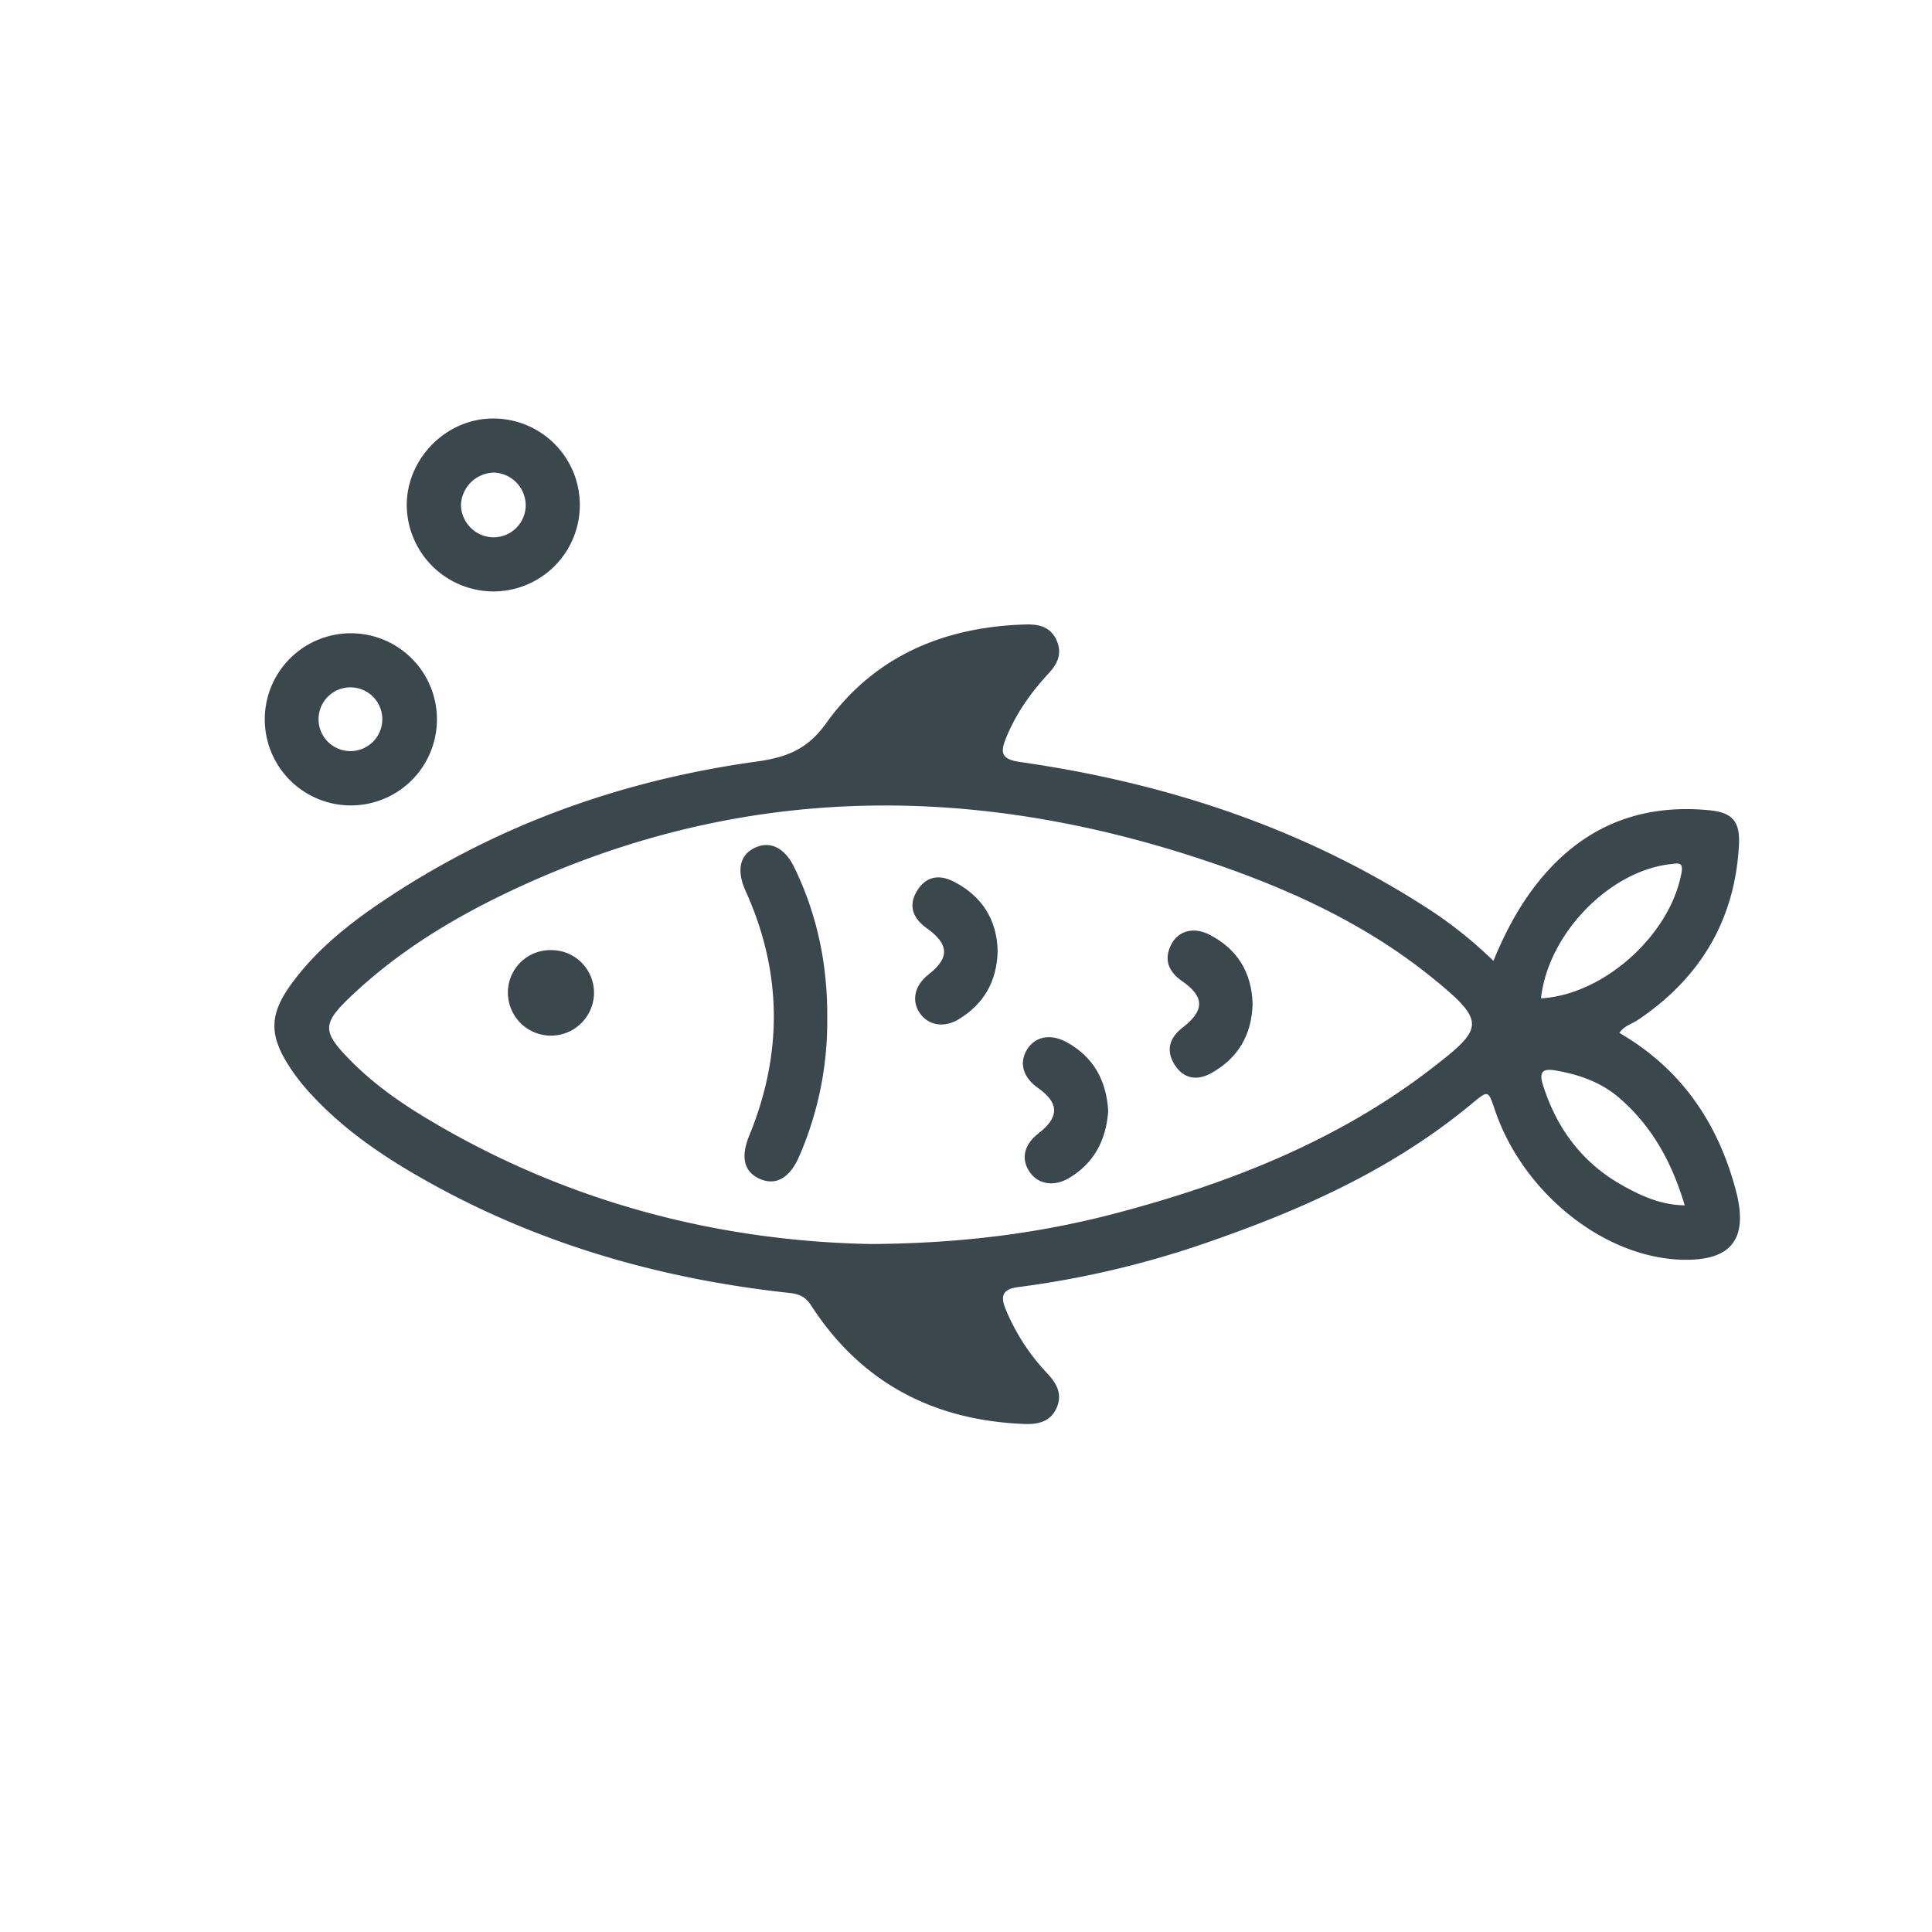 <svg id="Layer_1" data-name="Layer 1" xmlns="http://www.w3.org/2000/svg" viewBox="0 0 720 720"><defs><style>.cls-1{fill:#3a484e;}</style></defs><path class="cls-1" d="M556.56,358.08c5.32-13,11.81-24.46,20.87-34.23,16.16-17.43,36.37-24.2,59.71-21.88,8.52.85,11.38,4.24,10.92,12.89-1.48,28-14.42,49.61-37.62,65.22-2.33,1.56-5.29,2.27-6.94,4.86C626.65,398.36,640.39,418.69,647,444c4.68,18.08-2.06,26.08-20.56,25.45-29-1-58.93-25.05-69.33-55.78-2.56-7.56-2.46-7.44-8.88-2.13C519.9,435,487.15,450,452.85,462a351.91,351.91,0,0,1-73.16,17.63c-5.95.74-7,3.16-4.92,8.26a78.19,78.19,0,0,0,15.58,24c3.56,3.81,5.68,7.81,3.36,12.92s-6.94,6.07-12.06,5.86c-33.94-1.35-60.83-15.47-79.43-44.25-2.13-3.29-4.56-4.21-8.11-4.59-49.38-5.35-96.16-19-139.29-44.09-14.57-8.46-28.24-18.16-39.62-30.74a74.16,74.16,0,0,1-7.45-9.66c-7.49-11.63-7.35-19.28.67-30.42,8.67-12,20-21.36,32.09-29.64,42.7-29.17,90.07-46.32,141.08-53.41,11-1.53,19.05-4.23,26.27-14.31,17.88-25,43.93-36,74.45-36.84,4.88-.13,9.15.89,11.38,5.76s.57,8.74-2.83,12.4c-6.72,7.25-12.39,15.24-16.07,24.5-2.11,5.28-1.43,7.62,5.33,8.59,55.41,7.92,107.51,25.23,154.55,56.29A160.9,160.9,0,0,1,556.56,358.08ZM324.77,463.61c33.67-.24,62.83-4,91.45-11.56,42.19-11.16,82.47-27,117.29-53.86,19.39-15,20.68-17.27.1-33.92-25.25-20.43-54.54-33.61-85.12-43.78C363.17,292.12,278.7,292,195.7,329.54c-23.9,10.81-46.39,24-65.47,42.29-10.13,9.72-10,12.71-.12,22.87,8.24,8.48,17.77,15.35,27.83,21.46C210.43,448,267.74,462.6,324.77,463.61Zm249.52-91.55c23.27-1.35,47.83-23.33,52.28-46.38.88-4.53-.89-4-4-3.64C599.67,324.59,576.87,348.14,574.29,372.06Zm53.55,77.14c-4.74-16-12.21-29.6-24.53-40.16-6.72-5.76-14.79-8.55-23.39-10.07-4.74-.85-6.56.19-4.88,5.47,5.23,16.44,14.88,29.23,30.08,37.6C612,445.83,619.08,449.06,627.84,449.2Z"/><path class="cls-1" d="M131.06,236a32.08,32.08,0,1,1-.61,64.16,32.08,32.08,0,1,1,.61-64.16Zm-.12,43.91a11.88,11.88,0,0,0,0-23.75,11.88,11.88,0,1,0,0,23.75Z"/><path class="cls-1" d="M183.58,220.41a32.4,32.4,0,0,1-32-32.11c0-17.67,15-32.57,32.6-32.33a32.22,32.22,0,0,1-.63,64.44Zm0-20.17a12,12,0,0,0,12.34-12,12.28,12.28,0,0,0-11.65-12.11,12.51,12.51,0,0,0-12.48,12.11A12.28,12.28,0,0,0,183.56,200.24Z"/><path class="cls-1" d="M308.29,379.5a125.82,125.82,0,0,1-10.53,51.61c-3.58,8.12-8.87,10.92-14.87,8.1-5.72-2.68-6.88-8.13-3.67-16,12.54-30.56,12.31-61-1.35-91.15-3.41-7.54-2.28-13.36,3.35-16.07s11.13-.25,14.78,7.25C304.64,341,308.46,359.82,308.29,379.5Z"/><path class="cls-1" d="M413,414.07c-.79,10.85-5.25,19.43-14.68,25-5.65,3.32-11.56,2.25-14.67-2.4-3.25-4.85-2-10.17,3.4-14.33,7.77-6,7.72-11.31-.16-16.83-5.53-3.88-7.16-9.17-4.32-14.09,2.95-5.12,8.84-6.4,15-3C407.68,394,412.36,402.87,413,414.07Z"/><path class="cls-1" d="M371.8,354.35c-.26,11.45-5.17,19.76-14.4,25.43-5.6,3.45-11.48,2.37-14.64-2.26s-1.94-10.29,3.28-14.37c7.92-6.19,7.74-11.23-.73-17.28-5-3.57-6.88-8.19-3.72-13.62s8-6.6,13.61-3.82C366,333.86,371.5,342.74,371.8,354.35Z"/><path class="cls-1" d="M466.81,374q-.42,17.55-15.42,25.93c-5.39,3-10.44,2.07-13.71-3.25s-1.86-9.95,3.08-13.76c8.23-6.37,8.16-11.46-.21-17.27-5-3.48-6.94-7.86-4.13-13.55,2.58-5.19,8.33-6.81,14.19-3.83C461.14,353.62,466.44,362.39,466.81,374Z"/><path class="cls-1" d="M205.49,354.08a15.88,15.88,0,0,1,15.88,16,16,16,0,0,1-32.09-.35A15.81,15.81,0,0,1,205.49,354.08Z"/></svg>